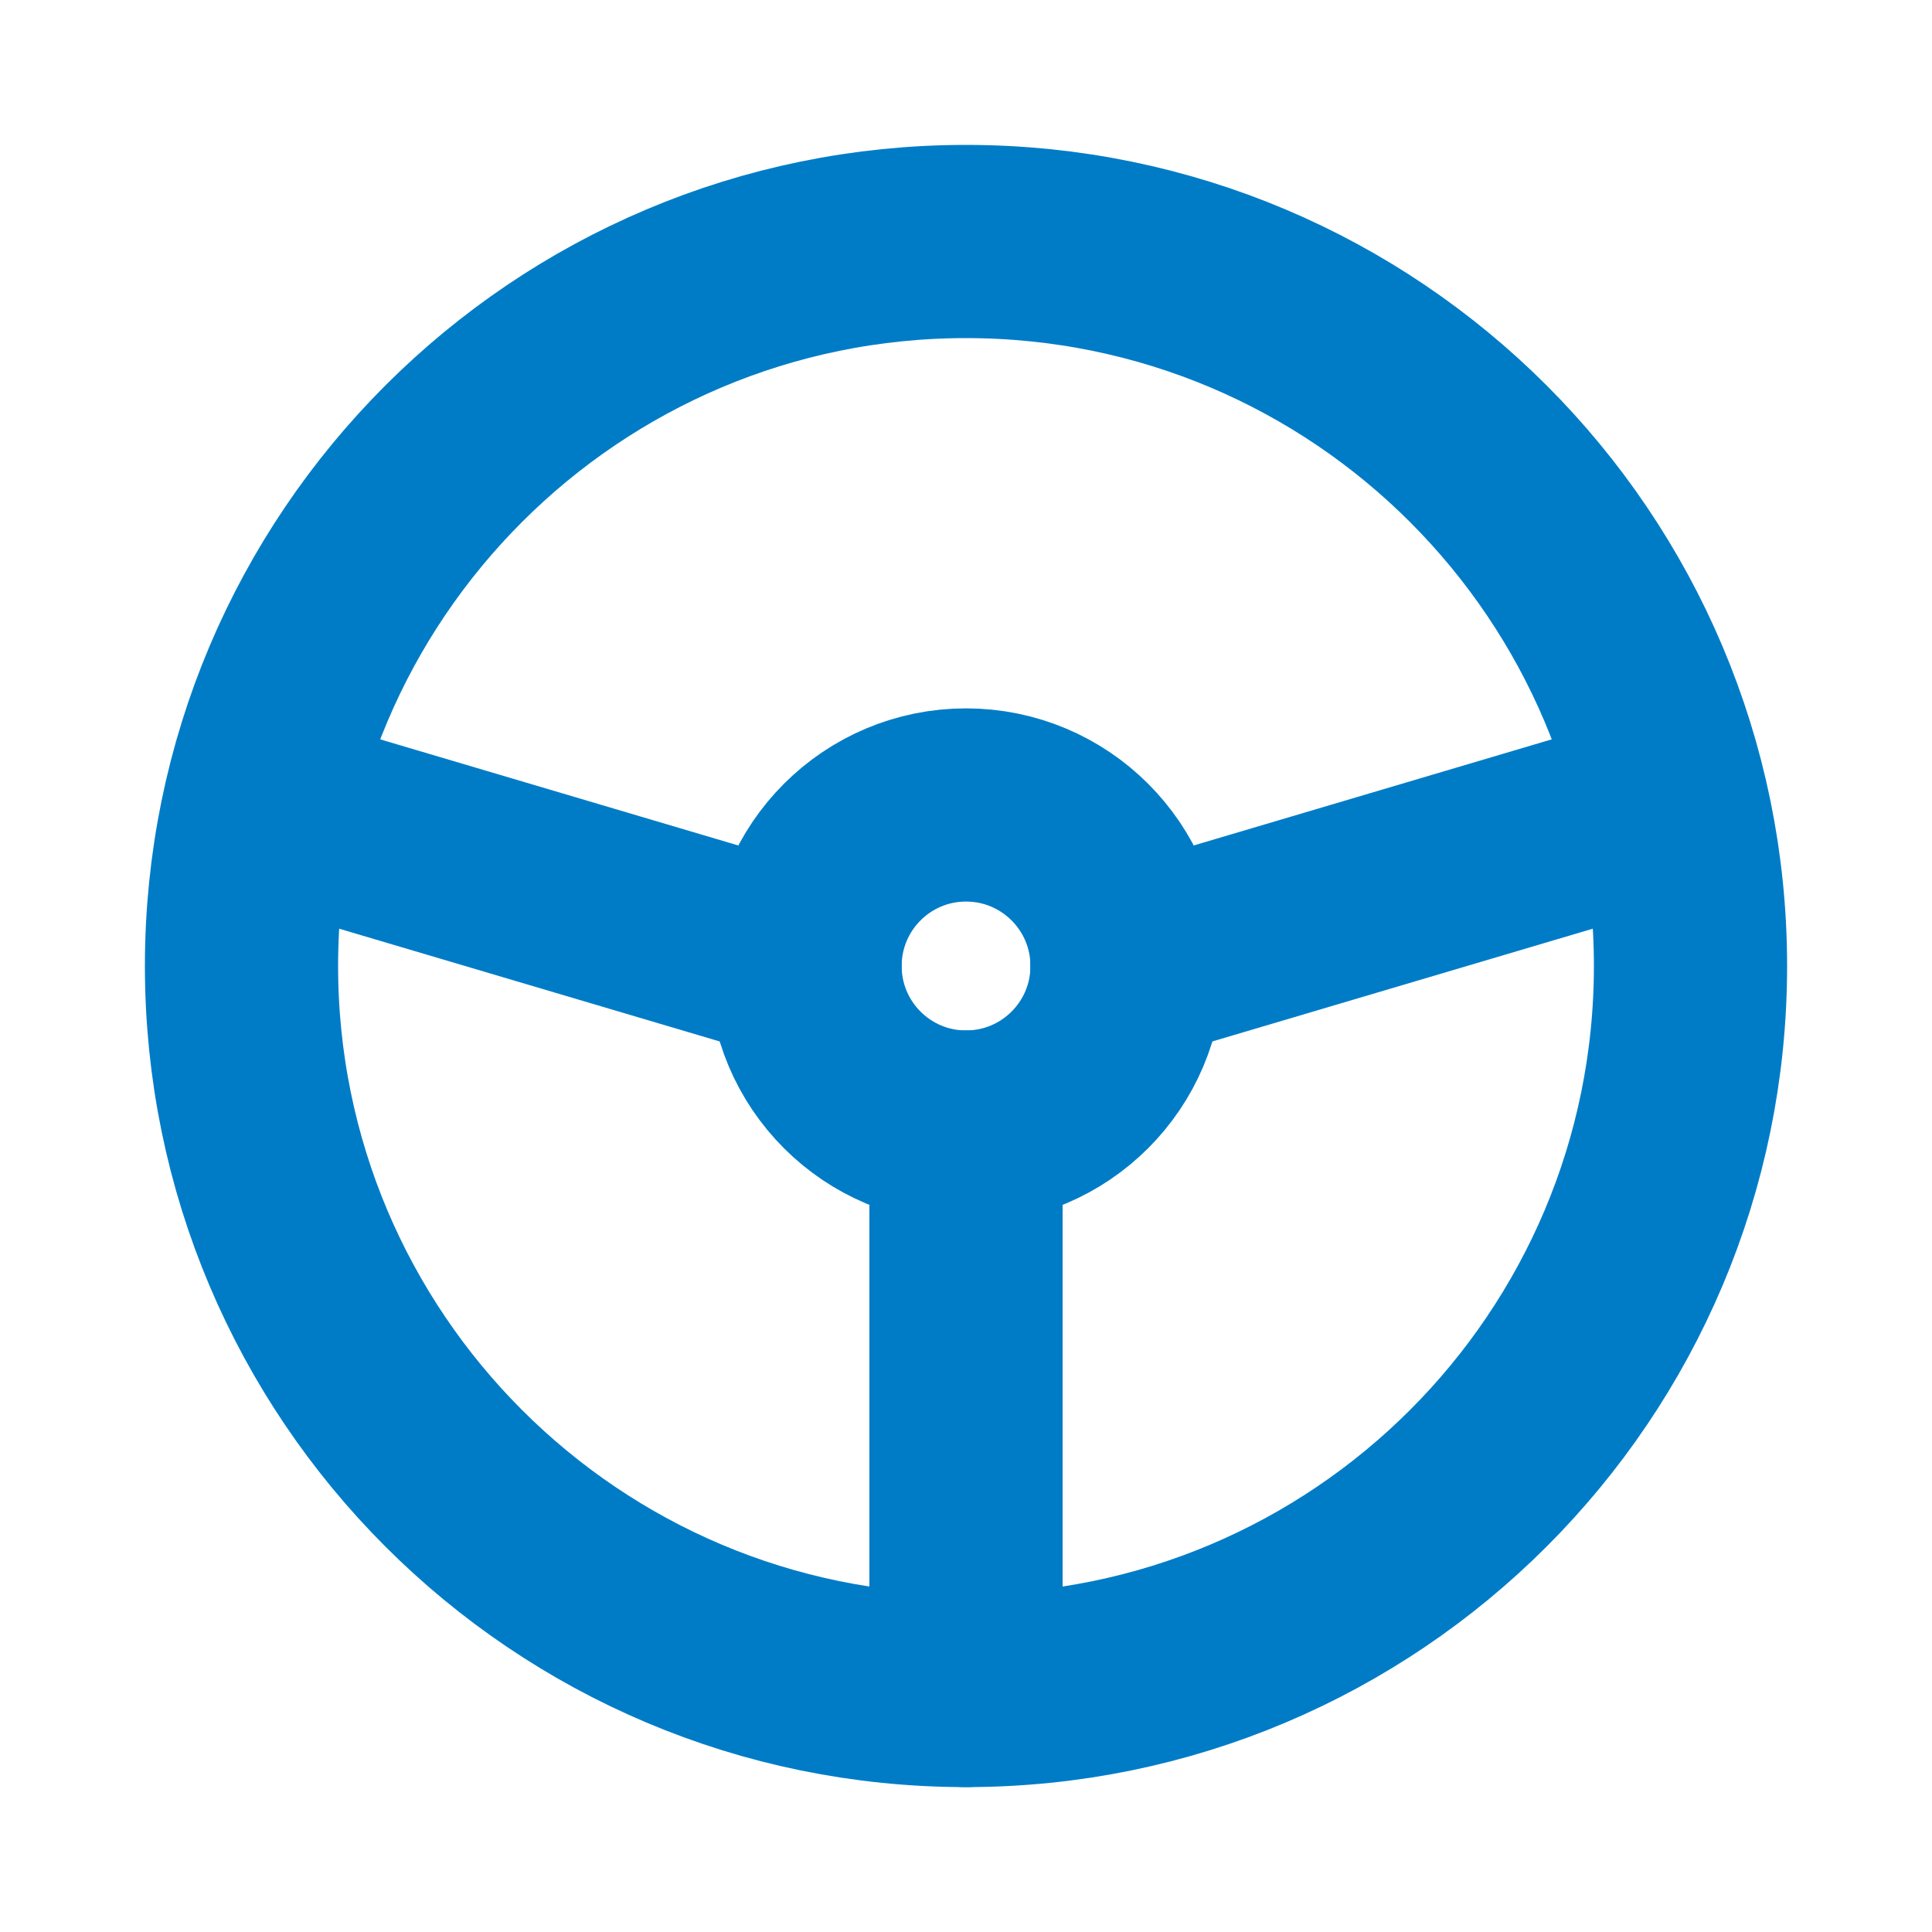 <svg width="20" height="20" viewBox="0 0 20 20" fill="none" xmlns="http://www.w3.org/2000/svg">
<path d="M10 17.5C14.142 17.5 17.5 14.142 17.5 10C17.5 5.858 14.142 2.5 10 2.5C5.858 2.5 2.5 5.858 2.5 10C2.5 14.142 5.858 17.5 10 17.5Z" stroke="#007CC7" stroke-width="2" stroke-linecap="round" stroke-linejoin="round"/>
<path d="M10 11.667C10.921 11.667 11.667 10.921 11.667 10C11.667 9.079 10.921 8.333 10 8.333C9.08 8.333 8.334 9.079 8.334 10C8.334 10.921 9.08 11.667 10 11.667Z" stroke="#007CC7" stroke-width="2" stroke-linecap="round" stroke-linejoin="round"/>
<path d="M10 11.667V17.5" stroke="#007CC7" stroke-width="2" stroke-linecap="round" stroke-linejoin="round"/>
<path d="M8.334 10L2.708 8.333" stroke="#007CC7" stroke-width="2" stroke-linecap="round" stroke-linejoin="round"/>
<path d="M11.666 10L17.291 8.333" stroke="#007CC7" stroke-width="2" stroke-linecap="round" stroke-linejoin="round"/>
</svg>
